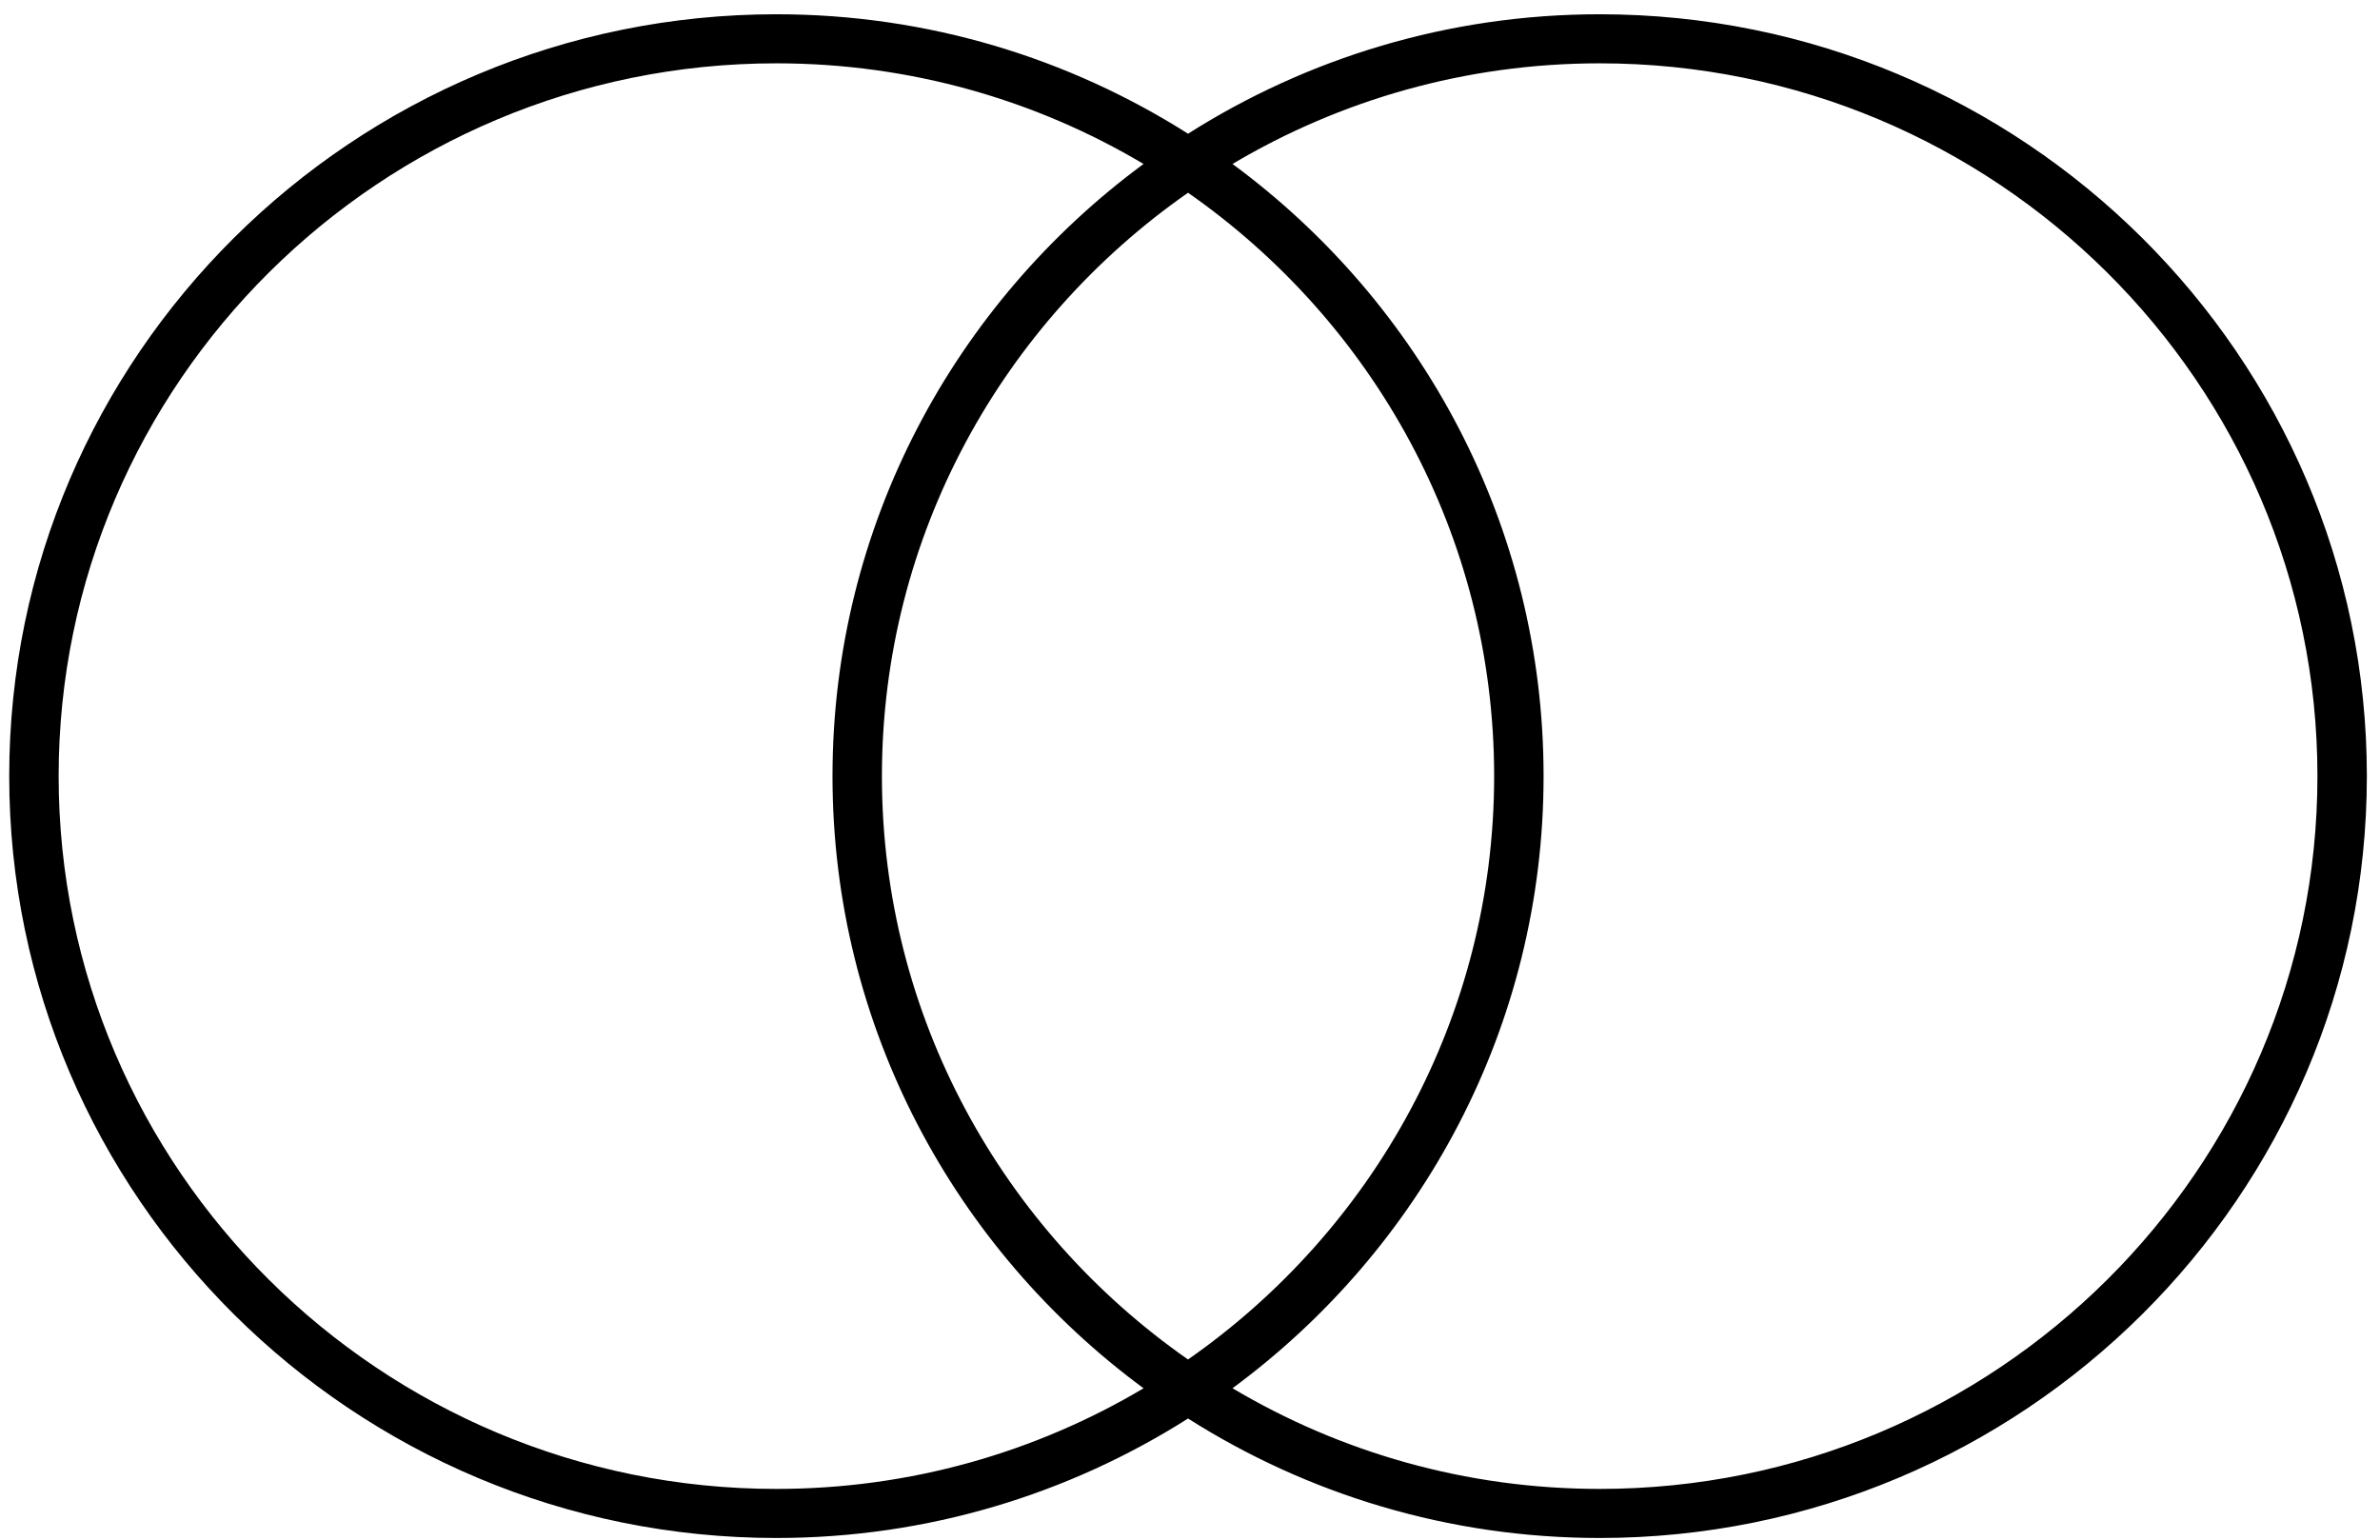 <svg width="119px" height="77px" viewBox="0 0 119 77" version="1.1" xmlns="http://www.w3.org/2000/svg" xmlns:xlink="http://www.w3.org/1999/xlink">
    <g stroke="none" stroke-width="1" fill="none" fill-rule="evenodd">
        <g transform="translate(-1057, -2465)" fill="#000000" fill-rule="nonzero">
            <g transform="translate(300, 2277)">
                <g transform="translate(670, 96)">
                    <g transform="translate(87.461, 92.713)">
                        <path d="M79.523,0 C71.952,0 64.892,2.199 58.941,5.974 C52.989,2.199 45.93,0 38.359,0 C17.207,0 0,17.092 0,38.1 C0,59.11 17.207,76.203 38.359,76.203 C45.928,76.203 52.988,74.004 58.941,70.228 C64.892,74.004 71.952,76.203 79.523,76.203 C100.673,76.203 117.882,59.11 117.882,38.101 C117.882,17.092 100.673,0 79.523,0 Z M38.359,73.749 C18.57,73.749 2.471,57.757 2.471,38.1 C2.471,18.445 18.57,2.454 38.359,2.454 C45.064,2.454 51.343,4.294 56.717,7.487 C47.289,14.435 41.164,25.57 41.164,38.101 C41.164,50.632 47.289,61.767 56.717,68.716 C51.343,71.908 45.065,73.749 38.359,73.749 Z M58.941,8.926 C68.187,15.38 74.246,26.047 74.246,38.1 C74.246,50.154 68.187,60.822 58.94,67.276 C49.695,60.822 43.635,50.154 43.635,38.101 C43.635,26.049 49.695,15.38 58.941,8.926 Z M79.523,73.749 C72.818,73.749 66.539,71.908 61.164,68.714 C70.593,61.766 76.718,50.631 76.718,38.1 C76.718,25.57 70.594,14.435 61.164,7.487 C66.54,4.294 72.819,2.454 79.523,2.454 C99.312,2.454 115.411,18.445 115.411,38.101 C115.411,57.757 99.312,73.749 79.523,73.749 Z"></path>
                    </g>
                </g>
            </g>
        </g>
    </g>
</svg>